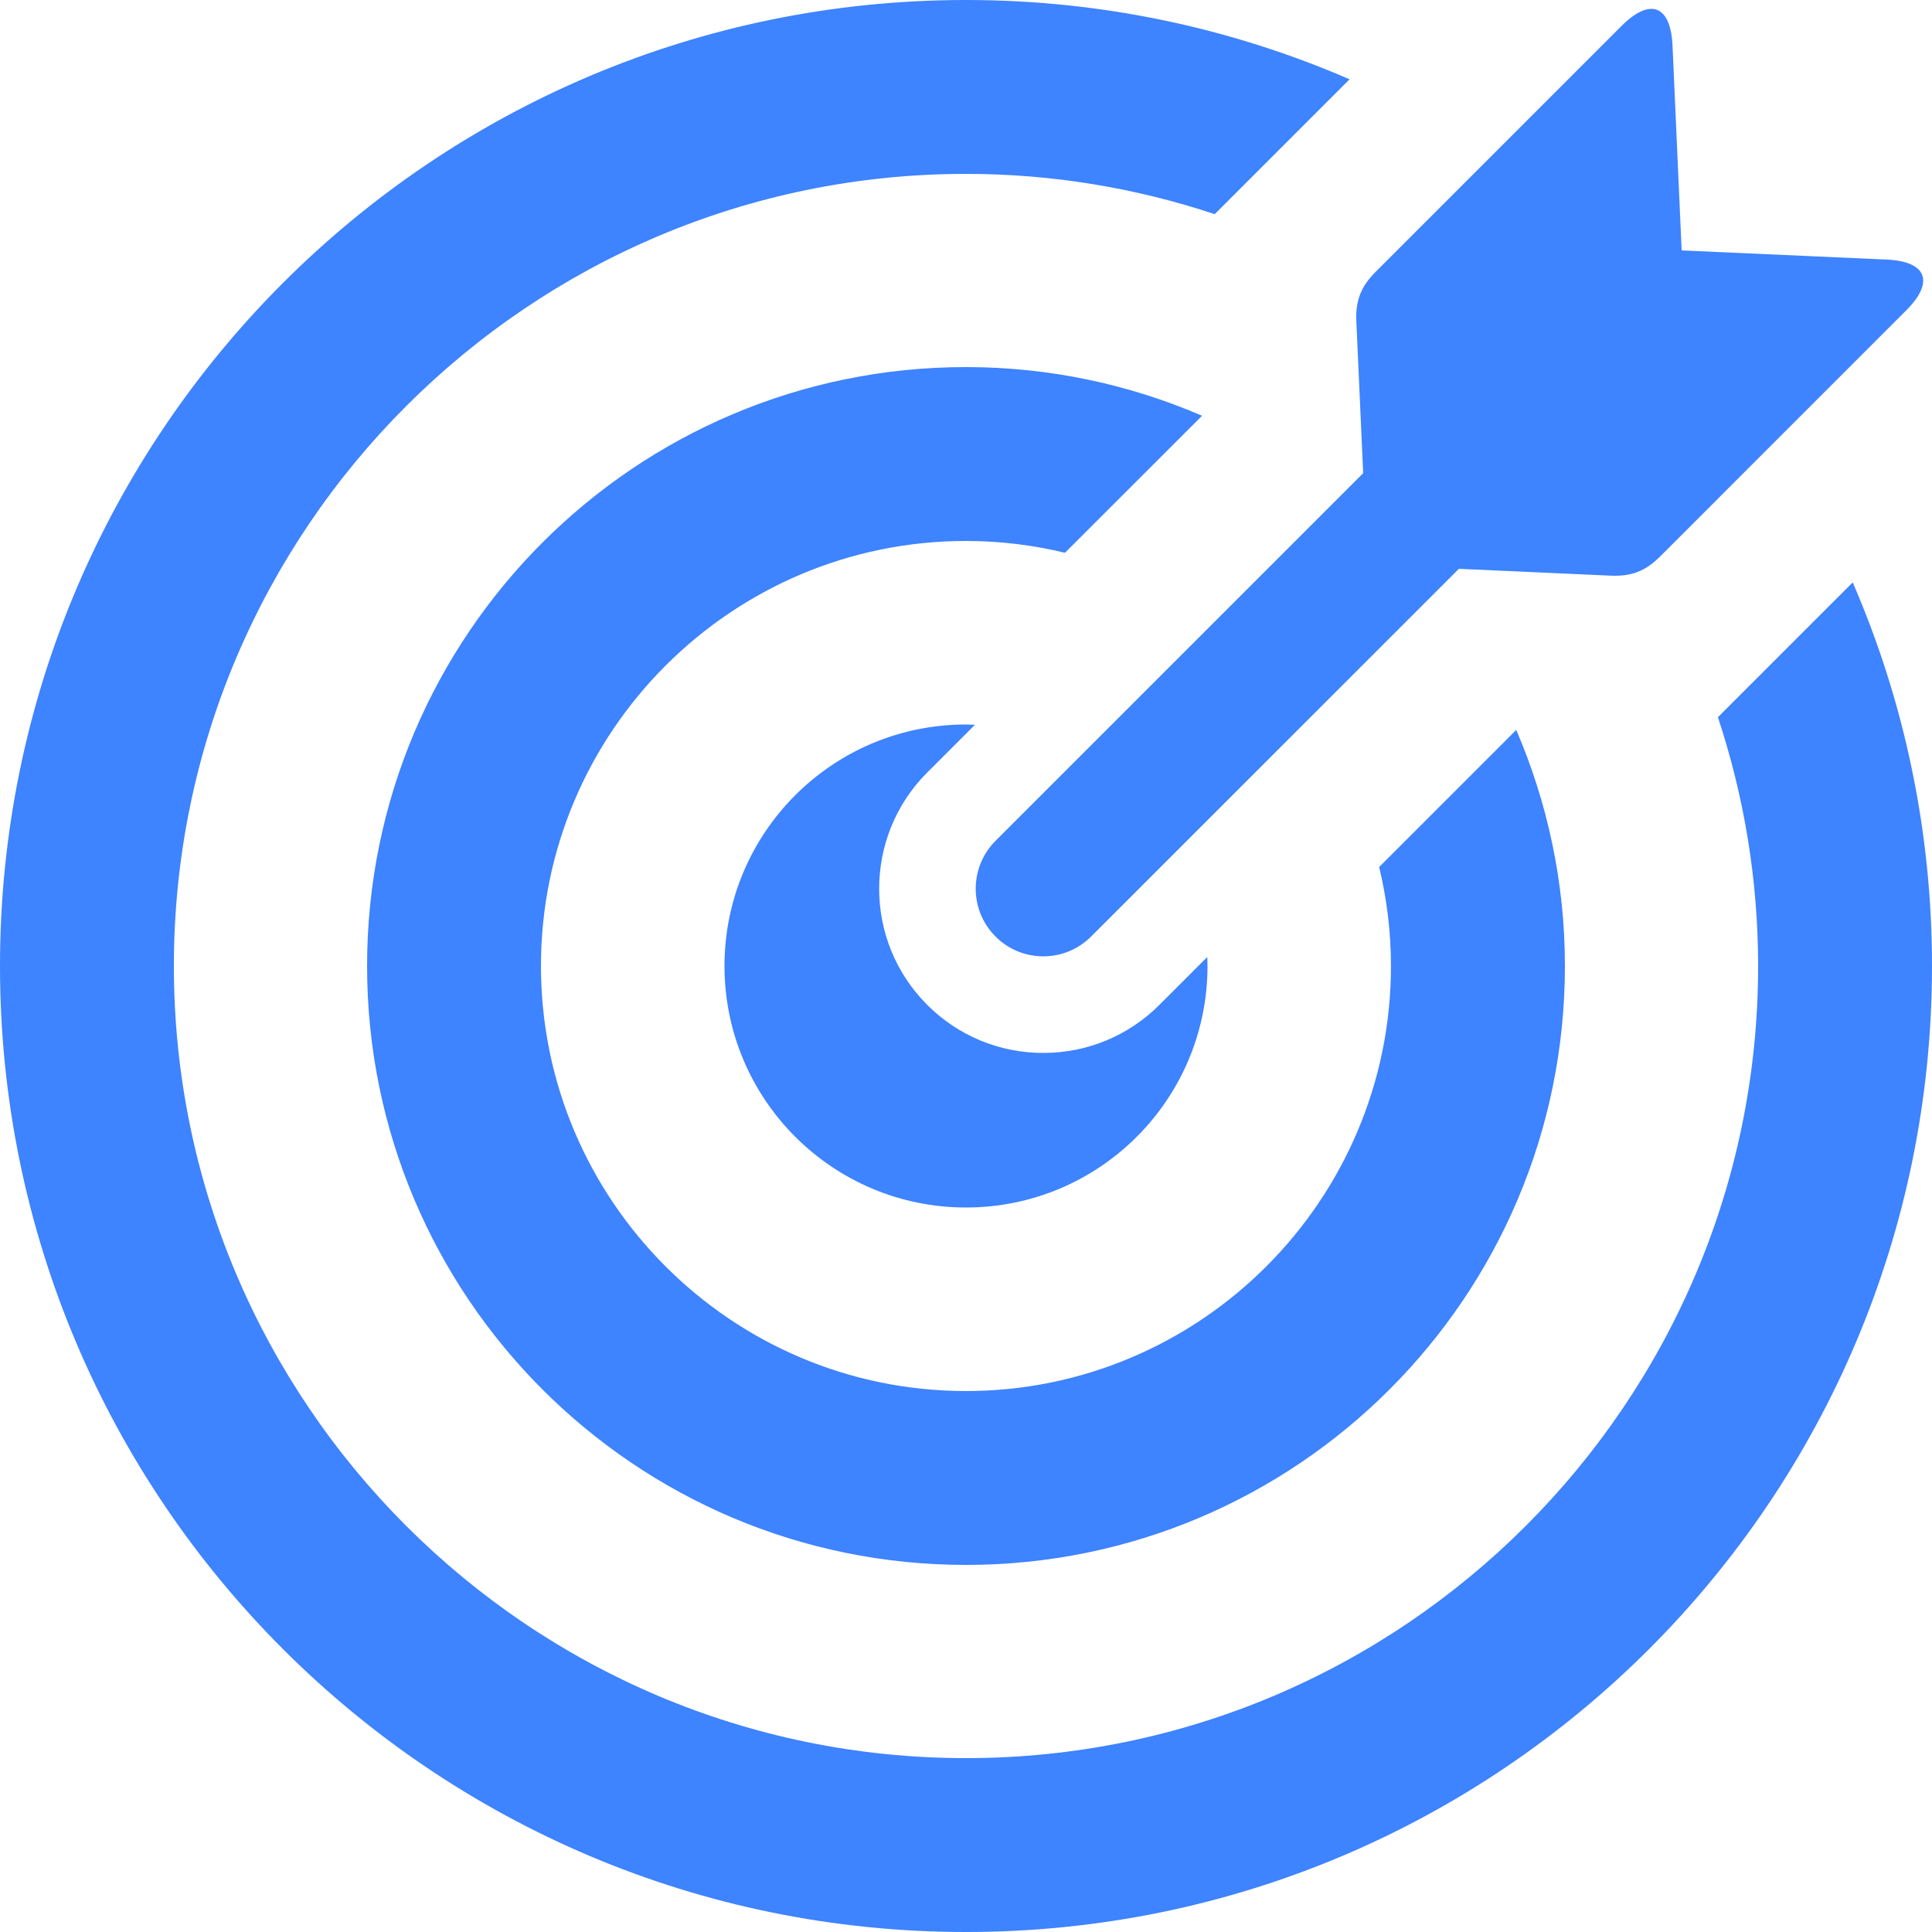 <svg width="26" height="26" viewBox="0 0 26 26" fill="none" xmlns="http://www.w3.org/2000/svg">
<path fill-rule="evenodd" clip-rule="evenodd" d="M24.933 7.838L23.119 9.652C23.468 10.706 23.66 11.831 23.66 13C23.66 18.878 18.877 23.66 13 23.66C7.122 23.66 2.34 18.878 2.34 13C2.34 7.122 7.122 2.34 13 2.34C14.169 2.34 15.294 2.532 16.347 2.882L18.162 1.067C16.58 0.382 14.834 0 13 0C5.821 0 0 5.821 0 13C0 20.18 5.821 26 13 26C20.18 26 26 20.18 26 13C26 11.166 25.619 9.421 24.933 7.838ZM13.397 12.603C13.042 12.248 13.042 11.672 13.397 11.316L18.345 6.368L18.253 4.324C18.241 4.045 18.314 3.857 18.512 3.659L21.823 0.348C22.207 -0.036 22.483 0.071 22.508 0.613L22.631 3.37L25.387 3.493C25.93 3.517 26.037 3.793 25.653 4.177L22.342 7.488C22.143 7.687 21.956 7.759 21.677 7.747L19.633 7.655L14.684 12.603C14.506 12.781 14.274 12.87 14.04 12.87C13.807 12.87 13.574 12.781 13.397 12.603ZM13.104 9.753L13.121 9.753L12.477 10.397C11.616 11.259 11.616 12.661 12.477 13.522C12.895 13.94 13.45 14.17 14.04 14.17C14.63 14.17 15.185 13.94 15.603 13.523L16.247 12.879C16.249 12.919 16.25 12.959 16.25 13C16.25 14.795 14.795 16.25 13 16.25C11.205 16.25 9.75 14.795 9.75 13C9.75 11.205 11.205 9.75 13 9.75C13.035 9.75 13.069 9.751 13.104 9.753L13.104 9.753ZM13 4.94C14.129 4.94 15.201 5.175 16.177 5.595L14.332 7.439C13.905 7.336 13.459 7.28 13 7.28C9.846 7.28 7.28 9.846 7.28 13C7.28 16.154 9.845 18.72 12.999 18.72C16.153 18.72 18.719 16.154 18.719 13C18.719 12.541 18.663 12.095 18.56 11.668L20.405 9.823C20.824 10.798 21.06 11.871 21.06 13C21.06 17.451 17.451 21.06 13 21.06C8.548 21.06 4.94 17.451 4.94 13C4.94 8.549 8.548 4.94 13 4.94Z" fill="#3E83FF"/>
</svg>
